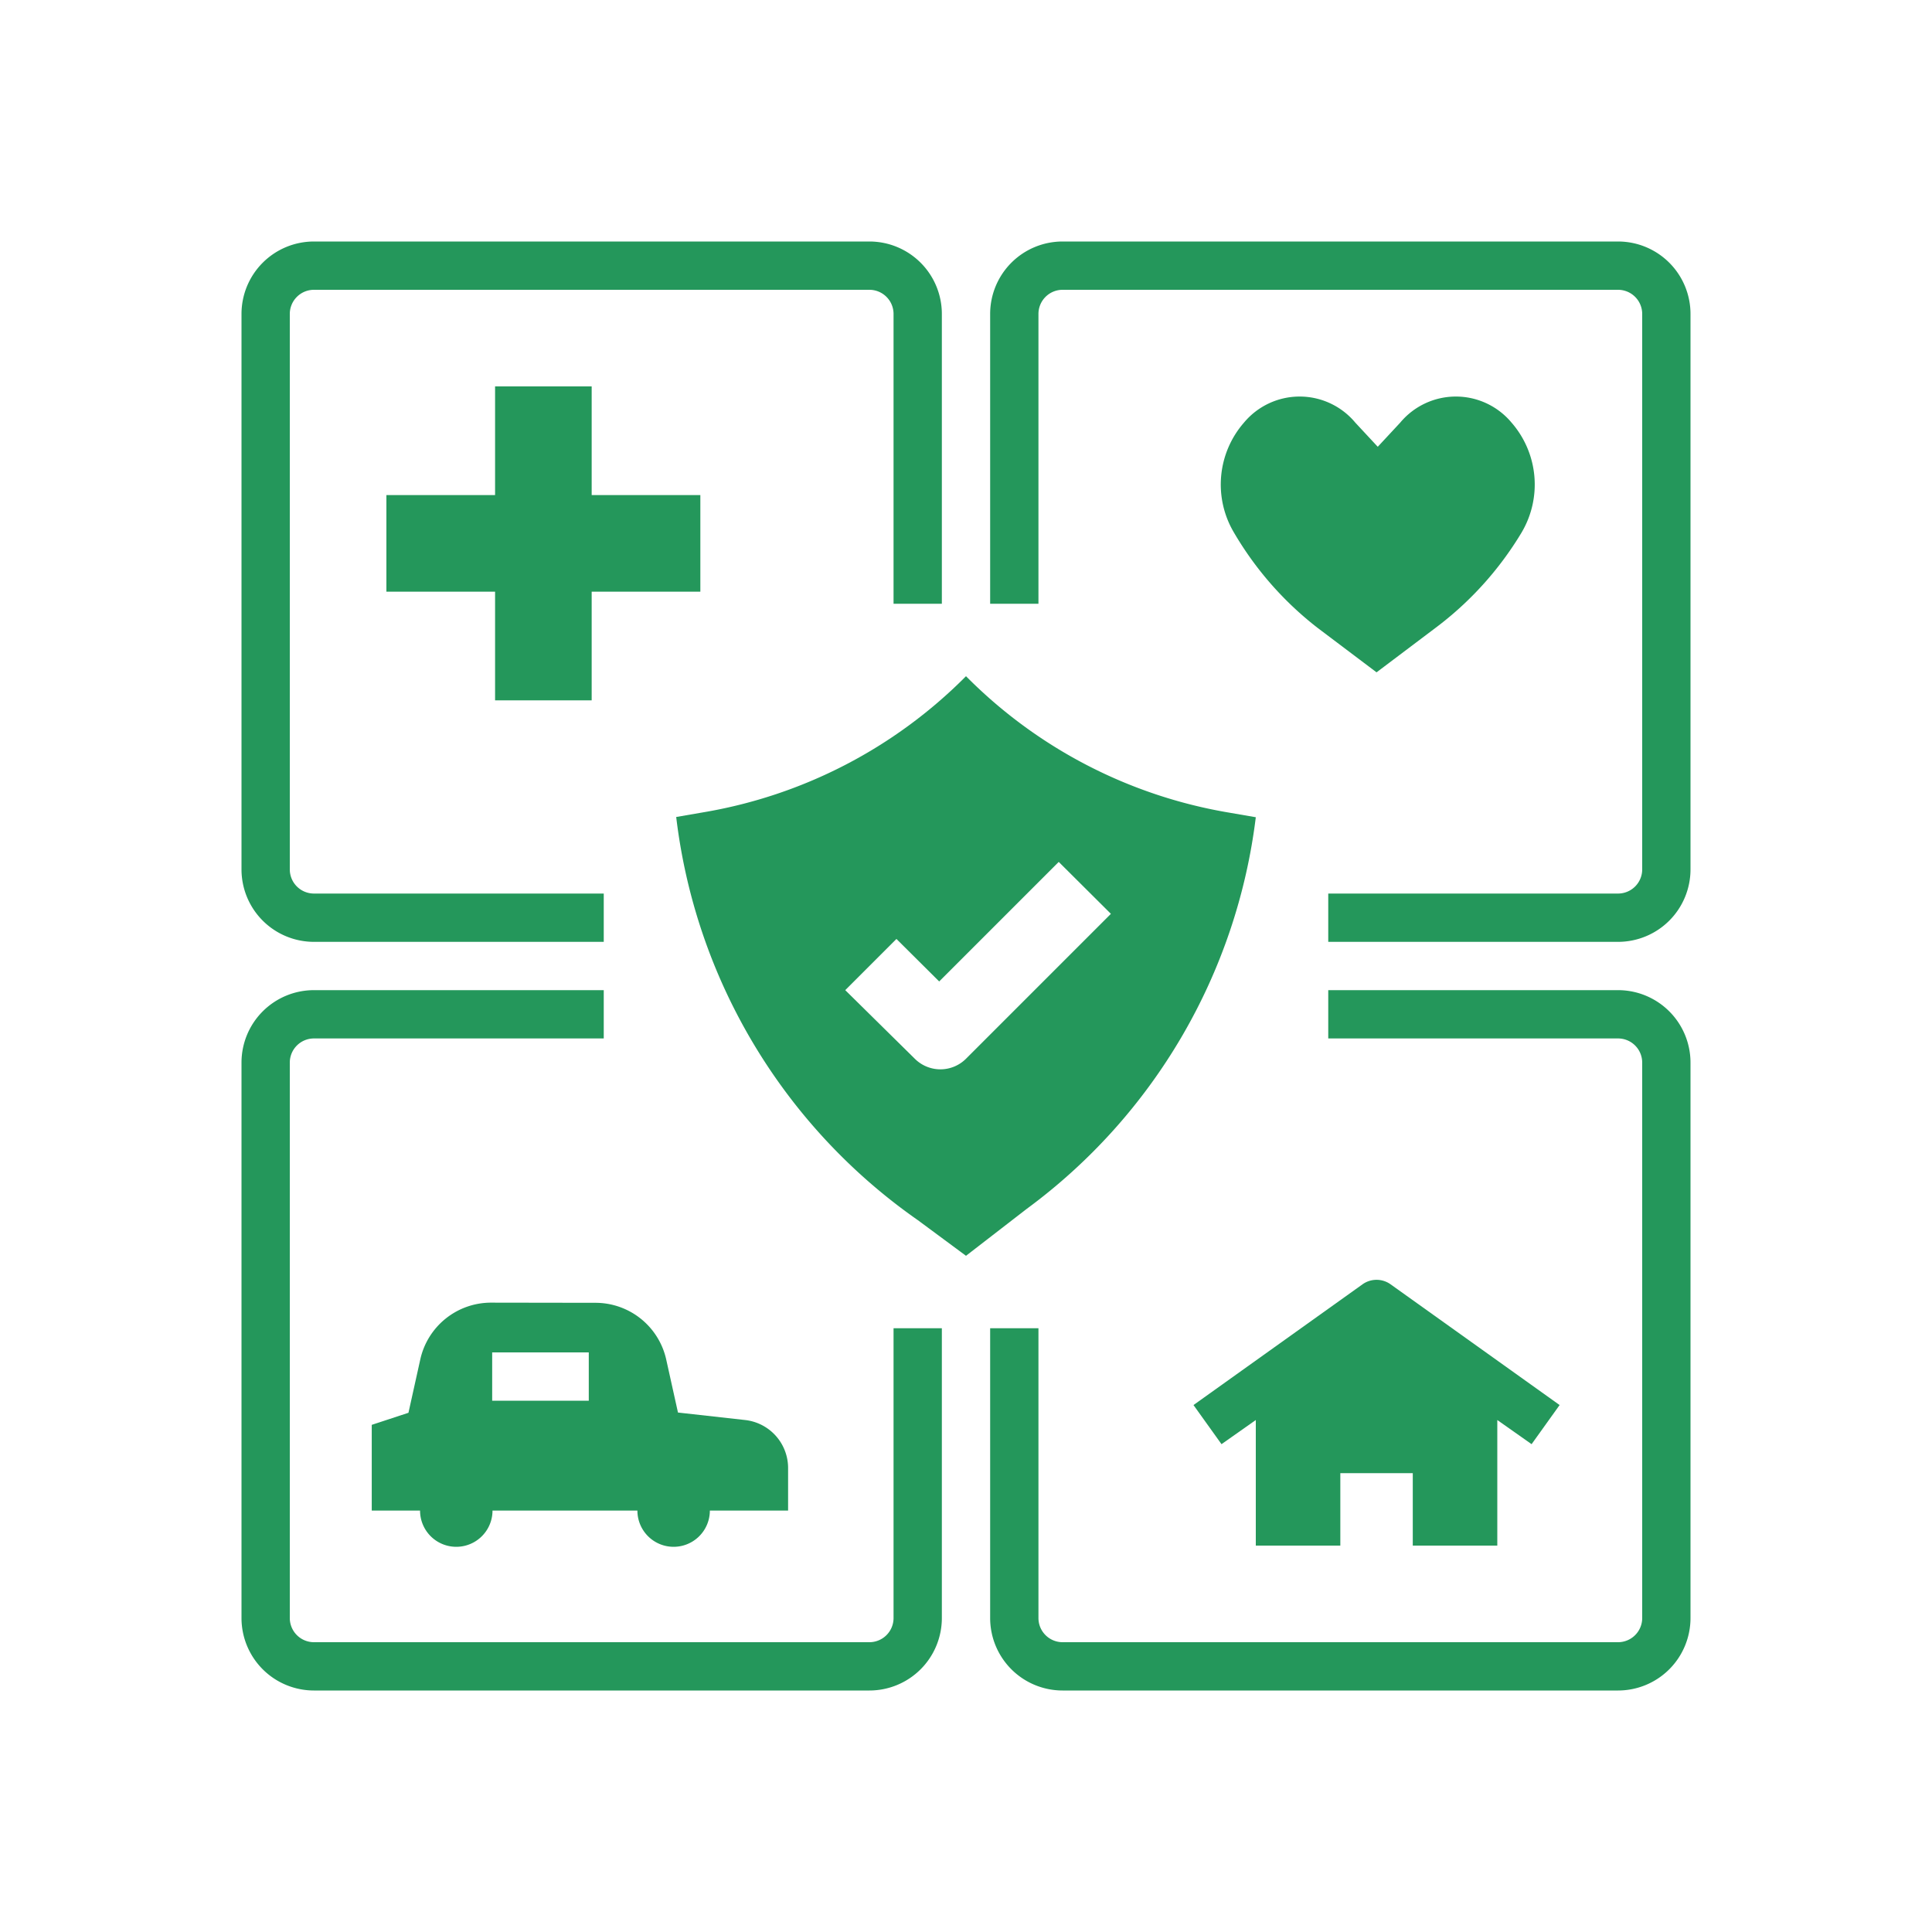<svg id="facilities" xmlns="http://www.w3.org/2000/svg" width="24" height="24" viewBox="0 0 24 24">
  <rect id="back" width="24" height="24" fill="none"/>
  <path id="Path_16324" data-name="Path 16324" d="M3.7,13.782a.9.9,0,0,0-.879.705l-.147.663-.456.15v1.065h.6a.45.45,0,0,0,.9,0h1.8a.45.45,0,0,0,.9,0h.972V15.84a.6.6,0,0,0-.534-.6l-.834-.093-.147-.663a.9.9,0,0,0-.879-.7ZM4.914,15h-1.2v-.6h1.2Z" transform="translate(2.4 2.4)" fill="#24975b"/>
  <path id="Path_16325" data-name="Path 16325" d="M16.2,16.8V15.24l.426.3.348-.486-2.1-1.5a.3.3,0,0,0-.348,0l-2.1,1.5.348.486.426-.3V16.8h1.05v-.9h.9v.9Z" transform="translate(2.4 2.4)" fill="#24975b"/>
  <path id="Path_16326" data-name="Path 16326" d="M15.432,5.4A4.143,4.143,0,0,0,16.5,4.218a1.17,1.17,0,0,0-.123-1.368.9.9,0,0,0-1.383,0l-.279.3-.279-.3a.9.9,0,0,0-1.383,0,1.17,1.17,0,0,0-.123,1.368A4.143,4.143,0,0,0,13.968,5.4l.732.552Z" transform="translate(2.4 2.4)" fill="#24975b"/>
  <path id="Path_16327" data-name="Path 16327" d="M9.3,5.1V1.5A.9.9,0,0,0,8.4.6H1.5a.9.9,0,0,0-.9.9V8.4a.9.9,0,0,0,.9.9H5.1V8.7H1.5a.3.3,0,0,1-.3-.3V1.5a.3.3,0,0,1,.3-.3H8.4a.3.3,0,0,1,.3.3V5.1Z" transform="translate(2.4 2.4)" fill="#24975b"/>
  <path id="Path_16328" data-name="Path 16328" d="M17.7.6H10.8a.9.9,0,0,0-.9.9V5.1h.6V1.5a.3.3,0,0,1,.3-.3h6.9a.3.3,0,0,1,.3.3V8.4a.3.3,0,0,1-.3.3H14.1v.6h3.6a.9.9,0,0,0,.9-.9V1.5a.9.9,0,0,0-.9-.9Z" transform="translate(2.4 2.4)" fill="#24975b"/>
  <path id="Path_16329" data-name="Path 16329" d="M8.7,17.7a.3.3,0,0,1-.3.3H1.5a.3.3,0,0,1-.3-.3V10.8a.3.3,0,0,1,.3-.3H5.1V9.9H1.5a.9.9,0,0,0-.9.9v6.9a.9.9,0,0,0,.9.9H8.4a.9.9,0,0,0,.9-.9V14.1H8.7Z" transform="translate(2.4 2.4)" fill="#24975b"/>
  <path id="Path_16330" data-name="Path 16330" d="M17.7,9.9H14.1v.6h3.6a.3.3,0,0,1,.3.3v6.9a.3.3,0,0,1-.3.3H10.8a.3.3,0,0,1-.3-.3V14.1H9.9v3.6a.9.9,0,0,0,.9.9h6.9a.9.9,0,0,0,.9-.9V10.8a.9.9,0,0,0-.9-.9Z" transform="translate(2.4 2.4)" fill="#24975b"/>
  <path id="Path_16331" data-name="Path 16331" d="M6.3,3.75H4.95V2.4H3.75V3.75H2.4v1.2H3.75V6.3h1.2V4.95H6.3Z" transform="translate(2.4 2.4)" fill="#24975b"/>
  <path id="Path_16332" data-name="Path 16332" d="M13.2,7.752l-.33-.057A6,6,0,0,1,9.6,6,6,6,0,0,1,6.33,7.692L6,7.749a7.137,7.137,0,0,0,3,5.007l.6.444.753-.582A7.116,7.116,0,0,0,13.2,7.752Zm-3.6,3a.45.45,0,0,1-.636,0L8.1,9.9l.636-.636.531.528,1.485-1.485.648.645Z" transform="translate(2.4 2.4)" fill="#24975b"/>
</svg>
